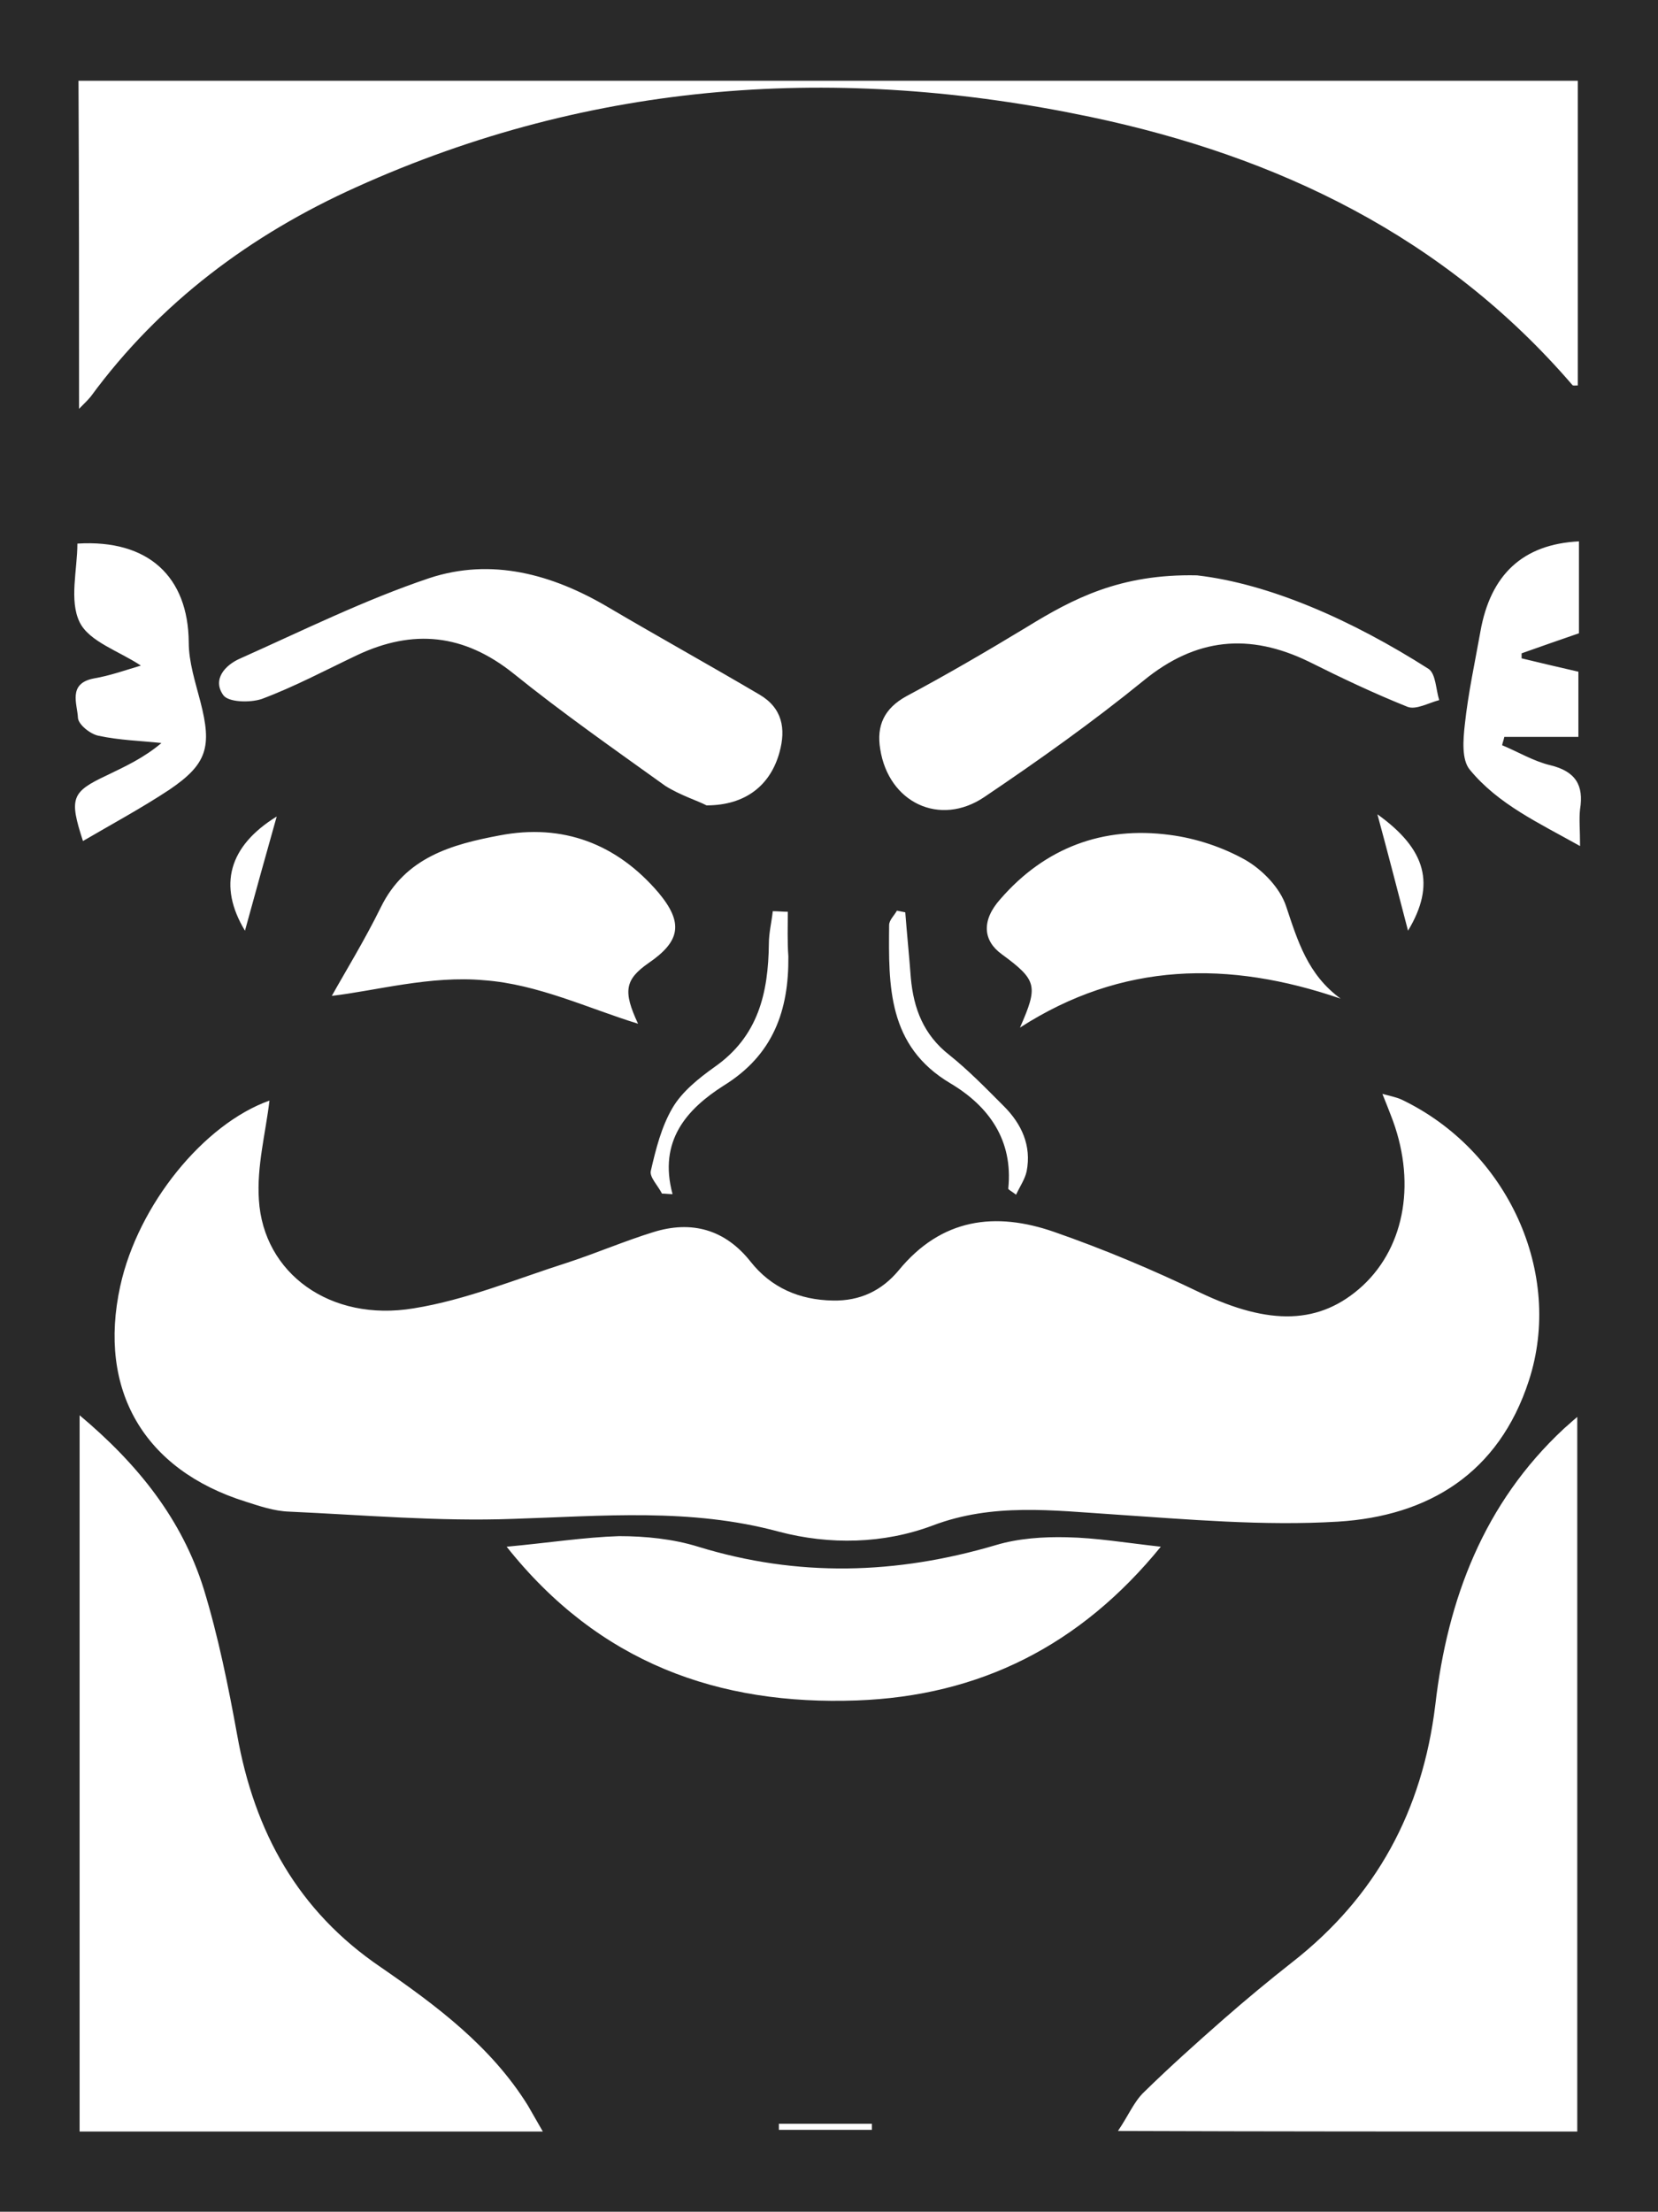 <?xml version="1.0" encoding="utf-8"?>
<svg version="1.1" id="Layer_1" xmlns="http://www.w3.org/2000/svg" xmlns:xlink="http://www.w3.org/1999/xlink" x="0px" y="0px"
	 viewBox="0 0 297.8 397.1" style="enable-background:new 0 0 297.8 397.1;" xml:space="preserve">
<style type="text/css">
	.st0{fill:#292929;}
</style>
<path id="XMLID_168_" class="st0" d="M297.8,397.1c-99.5,0-198.5,0-297.8,0C0,264.7,0,132.5,0,0c99.2,0,198.3,0,297.8,0
	C297.8,132.3,297.8,264.5,297.8,397.1z M48.4,197.6c-11.8,4.2-23.6,18.7-26.8,33.3c-4.1,18.7,4.3,33,22.5,38.7
	c2.5,0.8,5.1,1.7,7.8,1.8c13.4,0.6,26.9,1.8,40.3,1.3c16-0.5,31.8-2,47.7,2.3c9.1,2.4,18.8,2.2,27.6-1.1c10.8-4.1,21.6-2.7,32.5-2
	c13.4,0.9,27,2.1,40.3,1.3c16.3-1,28.9-8.7,34.3-25.3c6.3-19.3-3.8-41.4-22.9-50.5c-0.9-0.4-1.9-0.6-3.4-1c0.7,1.7,1.1,2.8,1.5,3.8
	c4.6,11.6,2.7,23.4-5,30.6c-7.7,7.1-16.8,7.2-29.2,1.3c-8.5-4.1-17.3-7.8-26.2-10.9c-10.6-3.7-20.3-2.5-28,6.9
	c-3,3.6-6.9,5.5-11.8,5.4c-6-0.1-11.1-2.3-14.8-7c-4.6-5.8-10.6-7.4-17.4-5.3c-5.2,1.6-10.3,3.8-15.5,5.5
	c-9.1,2.9-18.2,6.7-27.6,8.2c-15,2.5-27-6.3-27.8-19.5C46.1,209.4,47.7,203.5,48.4,197.6z M97.5,382.7c-1.1-1.9-1.9-3.3-2.7-4.7
	c-6.6-10.6-16.4-17.9-26.4-24.8c-14.9-10.1-22.7-24.3-25.8-41.7c-1.6-8.8-3.4-17.7-6-26.2c-3.9-12.5-11.8-22.4-22.3-31.2
	c0,43.4,0,85.9,0,128.6C42,382.7,69.4,382.7,97.5,382.7z M14.2,73.4c1.1-1.1,1.6-1.6,2.1-2.2C28.7,54.3,45.1,42.1,64,33.6
	c42.5-19.2,86.7-22.1,131.9-12.6c33.7,7.1,63.6,21.5,86.5,48.1c0.1,0.2,0.6,0.1,1,0.1c0-18.2,0-36.4,0-54.7c-89.9,0-179.6,0-269.3,0
	C14.2,34.2,14.2,53.4,14.2,73.4z M283.3,382.7c0-42.9,0-85.3,0-128.3c-1.2,1-1.8,1.6-2.4,2.1c-14.4,13.4-20.9,30.6-23.1,49.6
	c-2.3,19-10.6,34.4-25.7,46.2c-4.2,3.3-8.3,6.7-12.3,10.2c-4.9,4.3-9.7,8.6-14.3,13.1c-1.8,1.7-2.8,4.2-4.7,7
	C228.9,382.7,256,382.7,283.3,382.7z M91,277.7c16.6,20.9,38.1,28.5,62.9,27.6c22-0.8,40.1-9.8,54.6-27.6
	c-6.3-0.7-11.6-1.6-16.9-1.7c-4.2-0.1-8.7,0.2-12.7,1.4c-17.9,5.3-35.6,5.8-53.5,0.3c-4.5-1.4-9.5-1.9-14.2-1.9
	C104.9,276,98.6,277,91,277.7z M126.9,144.6c7.1,0,11.5-3.7,13.1-9.5c1.2-4.3,0.5-8-3.6-10.4c-9-5.3-18.2-10.4-27.2-15.7
	c-10-5.9-20.9-8.9-32.1-5.2c-11.6,3.9-22.7,9.4-33.9,14.4c-2.8,1.2-5.1,3.8-3.1,6.6c0.9,1.3,4.8,1.4,6.9,0.7
	c5.9-2.2,11.5-5.2,17.2-7.9c10-4.7,19.1-3.8,28,3.3c8.8,7.1,18.1,13.6,27.3,20.2C122.2,142.8,125.4,143.8,126.9,144.6z M215,103.3
	c-13.8-0.3-22.3,4.2-30.6,9.3c-7.1,4.3-14.3,8.5-21.6,12.4c-4,2.2-5.4,5.3-4.7,9.5c1.5,9.6,10.7,14,18.7,8.6
	c9.8-6.6,19.5-13.5,28.6-20.9c9.4-7.7,19-8.6,29.7-3.4c5.8,2.9,11.7,5.7,17.7,8.1c1.5,0.6,3.8-0.7,5.7-1.2c-0.6-1.9-0.6-4.7-1.9-5.6
	C242.8,111.3,228,104.8,215,103.3z M114.6,183.8c-2.7-5.8-2.4-7.9,1.9-10.9c5.7-3.9,6.3-7.2,1.8-12.6c-7.5-8.8-17.2-12.5-28.6-10.3
	c-8.5,1.6-16.9,3.9-21.3,12.9c-2.9,5.9-6.4,11.6-8.8,15.9c7.8-0.9,17.8-3.7,27.4-2.8C96.6,176.7,105.8,181.1,114.6,183.8z
	 M183.2,184.5c18.3-11.8,37.5-12.1,57.6-5.2c-5.9-4.3-7.7-10.3-9.8-16.6c-1.1-3.3-4.2-6.5-7.3-8.3c-4.1-2.3-8.9-3.9-13.6-4.5
	c-12-1.6-22.4,2.3-30.4,11.5c-3.5,3.9-3.1,7.5,0.2,9.9C186.3,176,186.5,177,183.2,184.5z M13.9,97.6c0,4.7-1.5,10.2,0.4,14.1
	c1.7,3.5,7.1,5.2,11,7.8c-2.7,0.8-5.5,1.8-8.4,2.3c-4.8,0.9-3,4.6-2.9,7.1c0.1,1.2,2.2,2.9,3.7,3.2c3.7,0.8,7.5,0.9,11.3,1.3
	c-3.2,2.7-6.5,4.2-9.8,5.8c-6.4,3-6.8,4.1-4.3,11.8c5.3-3.1,10.5-5.9,15.5-9.2c6.8-4.6,7.7-7.7,5.6-15.8c-0.9-3.5-2.1-7.1-2.1-10.7
	C33.8,103.6,26.7,96.8,13.9,97.6z M283.6,97.2c-10.1,0.5-15.9,6-17.7,16.2c-1,5.6-2.2,11.1-2.8,16.7c-0.3,2.7-0.6,6.3,0.9,8.1
	c5.1,6.2,12.3,9.5,19.8,13.7c0-3-0.2-4.8,0-6.6c0.7-4.3-0.8-6.8-5.3-7.9c-3-0.7-5.8-2.4-8.7-3.6c0.1-0.5,0.3-1,0.4-1.5
	c4.4,0,8.8,0,13.3,0c0-4.2,0-7.8,0-11.7c-3.5-0.8-6.9-1.6-10.2-2.4c0-0.3,0-0.6,0-0.9c3.4-1.2,6.8-2.4,10.3-3.6
	C283.6,108.2,283.6,102.9,283.6,97.2z M141.5,163.7c-0.9,0-1.8-0.1-2.7-0.1c-0.2,1.9-0.7,3.9-0.7,5.8c-0.1,8.9-1.9,16.7-9.8,22.2
	c-2.8,2-5.8,4.4-7.5,7.3c-2,3.4-3,7.4-3.9,11.3c-0.3,1.1,1.3,2.7,2,4.1c0.6,0,1.3,0.1,1.9,0.1c-2.6-9.6,2.6-15.3,9.2-19.5
	c8.9-5.5,11.7-13.5,11.6-23.2C141.4,169,141.5,166.4,141.5,163.7z M162.6,163.8c-0.5-0.1-1-0.2-1.5-0.3c-0.5,0.9-1.4,1.7-1.4,2.6
	c-0.1,10.9-0.3,21.7,11,28.4c6.9,4.1,11.3,10.2,10.4,18.9c0,0.2,0.5,0.4,1.4,1.1c0.7-1.5,1.6-2.8,1.9-4.2c0.9-4.6-0.9-8.5-4.1-11.7
	c-3.2-3.2-6.3-6.4-9.8-9.2c-4.6-3.6-6.4-8.3-6.9-13.8C163.3,171.6,162.9,167.7,162.6,163.8z M247.4,146.2c1.9,7,3.7,14,5.5,20.9
	C257.9,158.8,256.2,152.5,247.4,146.2z M44,167.1c1.9-6.9,3.8-13.8,5.7-20.5C41.1,151.9,39.1,159,44,167.1z M156.6,382.4
	c0-0.4,0-0.7,0-1.1c-5.6,0-11.1,0-16.7,0c0,0.4,0,0.7,0,1.1C145.6,382.4,151.1,382.4,156.6,382.4z"/>
</svg>
